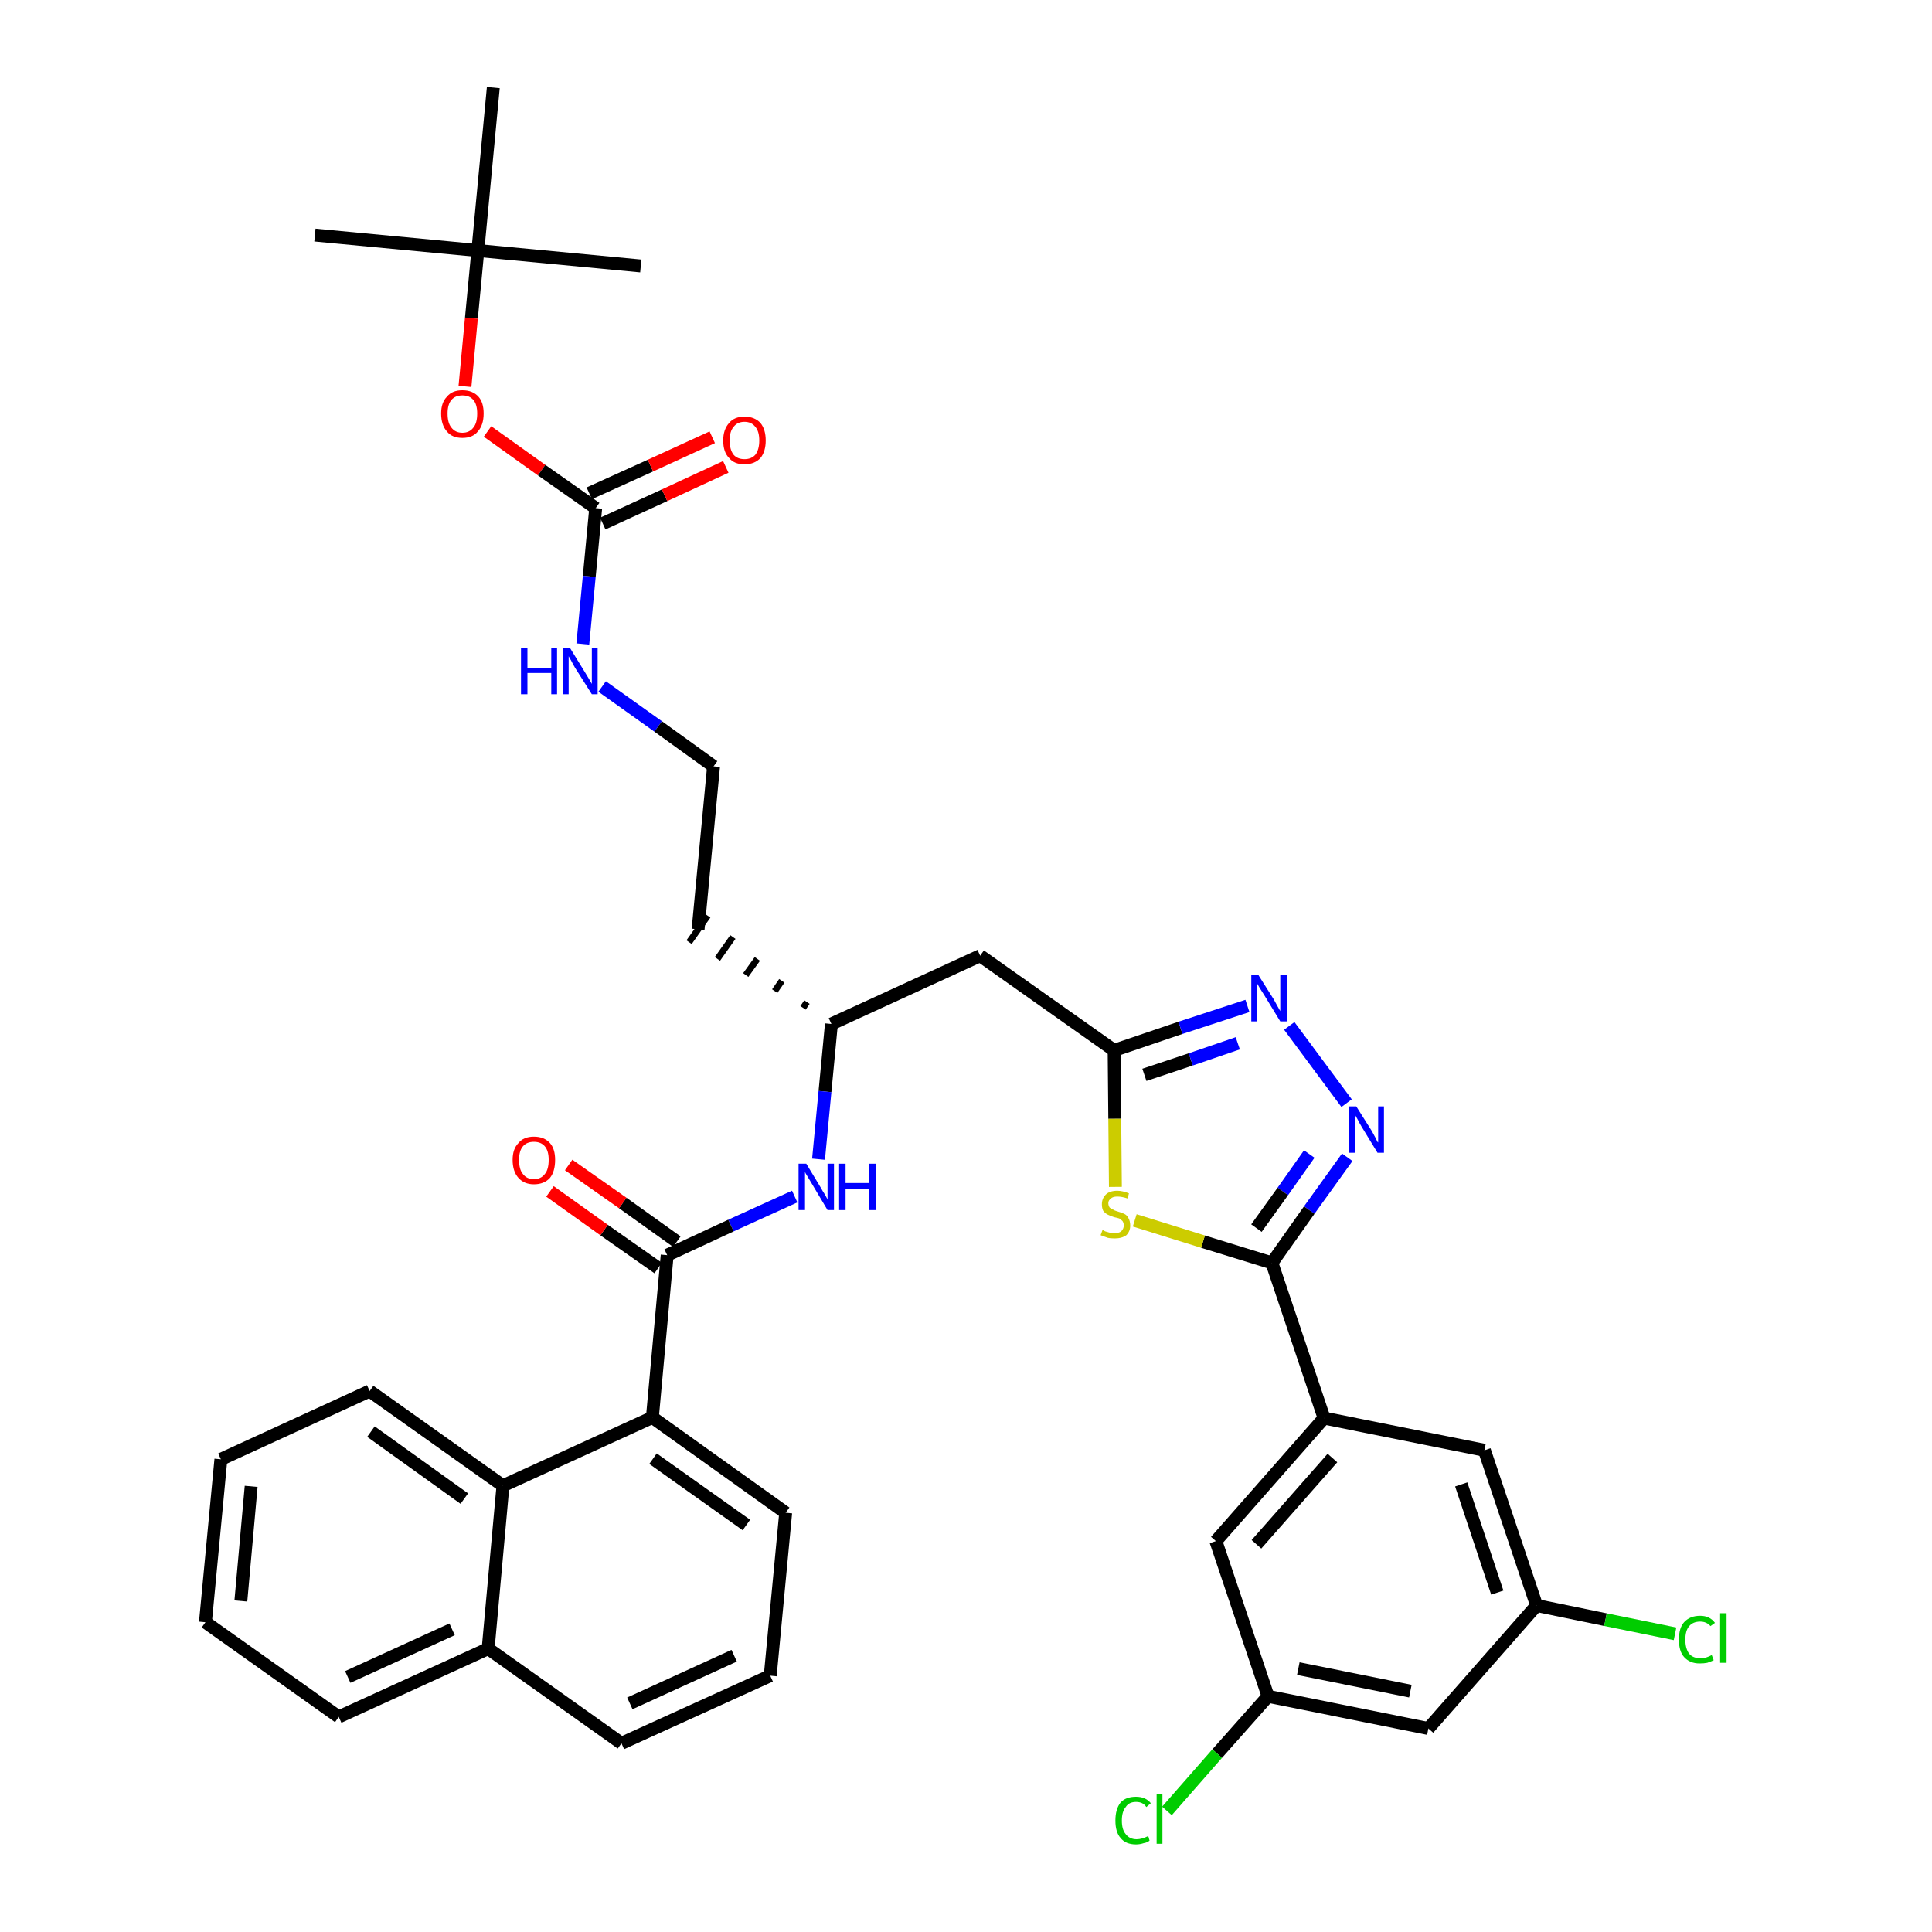<?xml version='1.0' encoding='iso-8859-1'?>
<svg version='1.1' baseProfile='full'
              xmlns='http://www.w3.org/2000/svg'
                      xmlns:rdkit='http://www.rdkit.org/xml'
                      xmlns:xlink='http://www.w3.org/1999/xlink'
                  xml:space='preserve'
width='300px' height='300px' viewBox='0 0 300 300'>
<!-- END OF HEADER -->
<path class='bond-0 atom-0 atom-1' d='M 48.9,36.5 L 74.2,38.9' style='fill:none;fill-rule:evenodd;stroke:#000000;stroke-width:2.0px;stroke-linecap:butt;stroke-linejoin:miter;stroke-opacity:1' />
<path class='bond-1 atom-1 atom-2' d='M 74.2,38.9 L 99.5,41.3' style='fill:none;fill-rule:evenodd;stroke:#000000;stroke-width:2.0px;stroke-linecap:butt;stroke-linejoin:miter;stroke-opacity:1' />
<path class='bond-2 atom-1 atom-3' d='M 74.2,38.9 L 76.6,13.6' style='fill:none;fill-rule:evenodd;stroke:#000000;stroke-width:2.0px;stroke-linecap:butt;stroke-linejoin:miter;stroke-opacity:1' />
<path class='bond-3 atom-1 atom-4' d='M 74.2,38.9 L 73.2,49.4' style='fill:none;fill-rule:evenodd;stroke:#000000;stroke-width:2.0px;stroke-linecap:butt;stroke-linejoin:miter;stroke-opacity:1' />
<path class='bond-3 atom-1 atom-4' d='M 73.2,49.4 L 72.2,60.0' style='fill:none;fill-rule:evenodd;stroke:#FF0000;stroke-width:2.0px;stroke-linecap:butt;stroke-linejoin:miter;stroke-opacity:1' />
<path class='bond-4 atom-4 atom-5' d='M 75.7,67.0 L 84.1,73.0' style='fill:none;fill-rule:evenodd;stroke:#FF0000;stroke-width:2.0px;stroke-linecap:butt;stroke-linejoin:miter;stroke-opacity:1' />
<path class='bond-4 atom-4 atom-5' d='M 84.1,73.0 L 92.5,78.9' style='fill:none;fill-rule:evenodd;stroke:#000000;stroke-width:2.0px;stroke-linecap:butt;stroke-linejoin:miter;stroke-opacity:1' />
<path class='bond-5 atom-5 atom-6' d='M 93.6,81.3 L 103.2,76.9' style='fill:none;fill-rule:evenodd;stroke:#000000;stroke-width:2.0px;stroke-linecap:butt;stroke-linejoin:miter;stroke-opacity:1' />
<path class='bond-5 atom-5 atom-6' d='M 103.2,76.9 L 112.7,72.5' style='fill:none;fill-rule:evenodd;stroke:#FF0000;stroke-width:2.0px;stroke-linecap:butt;stroke-linejoin:miter;stroke-opacity:1' />
<path class='bond-5 atom-5 atom-6' d='M 91.5,76.6 L 101.0,72.3' style='fill:none;fill-rule:evenodd;stroke:#000000;stroke-width:2.0px;stroke-linecap:butt;stroke-linejoin:miter;stroke-opacity:1' />
<path class='bond-5 atom-5 atom-6' d='M 101.0,72.3 L 110.6,67.9' style='fill:none;fill-rule:evenodd;stroke:#FF0000;stroke-width:2.0px;stroke-linecap:butt;stroke-linejoin:miter;stroke-opacity:1' />
<path class='bond-6 atom-5 atom-7' d='M 92.5,78.9 L 91.5,89.5' style='fill:none;fill-rule:evenodd;stroke:#000000;stroke-width:2.0px;stroke-linecap:butt;stroke-linejoin:miter;stroke-opacity:1' />
<path class='bond-6 atom-5 atom-7' d='M 91.5,89.5 L 90.5,100.0' style='fill:none;fill-rule:evenodd;stroke:#0000FF;stroke-width:2.0px;stroke-linecap:butt;stroke-linejoin:miter;stroke-opacity:1' />
<path class='bond-7 atom-7 atom-8' d='M 93.5,106.6 L 102.2,112.8' style='fill:none;fill-rule:evenodd;stroke:#0000FF;stroke-width:2.0px;stroke-linecap:butt;stroke-linejoin:miter;stroke-opacity:1' />
<path class='bond-7 atom-7 atom-8' d='M 102.2,112.8 L 110.8,119.0' style='fill:none;fill-rule:evenodd;stroke:#000000;stroke-width:2.0px;stroke-linecap:butt;stroke-linejoin:miter;stroke-opacity:1' />
<path class='bond-8 atom-8 atom-9' d='M 110.8,119.0 L 108.4,144.3' style='fill:none;fill-rule:evenodd;stroke:#000000;stroke-width:2.0px;stroke-linecap:butt;stroke-linejoin:miter;stroke-opacity:1' />
<path class='bond-9 atom-10 atom-9' d='M 125.3,155.6 L 124.7,156.5' style='fill:none;fill-rule:evenodd;stroke:#000000;stroke-width:1.0px;stroke-linecap:butt;stroke-linejoin:miter;stroke-opacity:1' />
<path class='bond-9 atom-10 atom-9' d='M 121.4,152.3 L 120.3,153.9' style='fill:none;fill-rule:evenodd;stroke:#000000;stroke-width:1.0px;stroke-linecap:butt;stroke-linejoin:miter;stroke-opacity:1' />
<path class='bond-9 atom-10 atom-9' d='M 117.6,148.9 L 115.8,151.4' style='fill:none;fill-rule:evenodd;stroke:#000000;stroke-width:1.0px;stroke-linecap:butt;stroke-linejoin:miter;stroke-opacity:1' />
<path class='bond-9 atom-10 atom-9' d='M 113.8,145.5 L 111.4,148.9' style='fill:none;fill-rule:evenodd;stroke:#000000;stroke-width:1.0px;stroke-linecap:butt;stroke-linejoin:miter;stroke-opacity:1' />
<path class='bond-9 atom-10 atom-9' d='M 109.9,142.2 L 107.0,146.3' style='fill:none;fill-rule:evenodd;stroke:#000000;stroke-width:1.0px;stroke-linecap:butt;stroke-linejoin:miter;stroke-opacity:1' />
<path class='bond-10 atom-10 atom-11' d='M 129.1,159.0 L 152.2,148.4' style='fill:none;fill-rule:evenodd;stroke:#000000;stroke-width:2.0px;stroke-linecap:butt;stroke-linejoin:miter;stroke-opacity:1' />
<path class='bond-24 atom-10 atom-25' d='M 129.1,159.0 L 128.1,169.5' style='fill:none;fill-rule:evenodd;stroke:#000000;stroke-width:2.0px;stroke-linecap:butt;stroke-linejoin:miter;stroke-opacity:1' />
<path class='bond-24 atom-10 atom-25' d='M 128.1,169.5 L 127.1,180.0' style='fill:none;fill-rule:evenodd;stroke:#0000FF;stroke-width:2.0px;stroke-linecap:butt;stroke-linejoin:miter;stroke-opacity:1' />
<path class='bond-11 atom-11 atom-12' d='M 152.2,148.4 L 173.0,163.1' style='fill:none;fill-rule:evenodd;stroke:#000000;stroke-width:2.0px;stroke-linecap:butt;stroke-linejoin:miter;stroke-opacity:1' />
<path class='bond-12 atom-12 atom-13' d='M 173.0,163.1 L 183.3,159.6' style='fill:none;fill-rule:evenodd;stroke:#000000;stroke-width:2.0px;stroke-linecap:butt;stroke-linejoin:miter;stroke-opacity:1' />
<path class='bond-12 atom-12 atom-13' d='M 183.3,159.6 L 193.7,156.2' style='fill:none;fill-rule:evenodd;stroke:#0000FF;stroke-width:2.0px;stroke-linecap:butt;stroke-linejoin:miter;stroke-opacity:1' />
<path class='bond-12 atom-12 atom-13' d='M 177.7,166.9 L 184.9,164.5' style='fill:none;fill-rule:evenodd;stroke:#000000;stroke-width:2.0px;stroke-linecap:butt;stroke-linejoin:miter;stroke-opacity:1' />
<path class='bond-12 atom-12 atom-13' d='M 184.9,164.5 L 192.2,162.0' style='fill:none;fill-rule:evenodd;stroke:#0000FF;stroke-width:2.0px;stroke-linecap:butt;stroke-linejoin:miter;stroke-opacity:1' />
<path class='bond-37 atom-24 atom-12' d='M 173.2,184.3 L 173.1,173.7' style='fill:none;fill-rule:evenodd;stroke:#CCCC00;stroke-width:2.0px;stroke-linecap:butt;stroke-linejoin:miter;stroke-opacity:1' />
<path class='bond-37 atom-24 atom-12' d='M 173.1,173.7 L 173.0,163.1' style='fill:none;fill-rule:evenodd;stroke:#000000;stroke-width:2.0px;stroke-linecap:butt;stroke-linejoin:miter;stroke-opacity:1' />
<path class='bond-13 atom-13 atom-14' d='M 200.2,159.3 L 209.1,171.3' style='fill:none;fill-rule:evenodd;stroke:#0000FF;stroke-width:2.0px;stroke-linecap:butt;stroke-linejoin:miter;stroke-opacity:1' />
<path class='bond-14 atom-14 atom-15' d='M 209.2,179.7 L 203.3,187.9' style='fill:none;fill-rule:evenodd;stroke:#0000FF;stroke-width:2.0px;stroke-linecap:butt;stroke-linejoin:miter;stroke-opacity:1' />
<path class='bond-14 atom-14 atom-15' d='M 203.3,187.9 L 197.5,196.1' style='fill:none;fill-rule:evenodd;stroke:#000000;stroke-width:2.0px;stroke-linecap:butt;stroke-linejoin:miter;stroke-opacity:1' />
<path class='bond-14 atom-14 atom-15' d='M 203.3,179.2 L 199.2,185.0' style='fill:none;fill-rule:evenodd;stroke:#0000FF;stroke-width:2.0px;stroke-linecap:butt;stroke-linejoin:miter;stroke-opacity:1' />
<path class='bond-14 atom-14 atom-15' d='M 199.2,185.0 L 195.1,190.7' style='fill:none;fill-rule:evenodd;stroke:#000000;stroke-width:2.0px;stroke-linecap:butt;stroke-linejoin:miter;stroke-opacity:1' />
<path class='bond-15 atom-15 atom-16' d='M 197.5,196.1 L 205.6,220.2' style='fill:none;fill-rule:evenodd;stroke:#000000;stroke-width:2.0px;stroke-linecap:butt;stroke-linejoin:miter;stroke-opacity:1' />
<path class='bond-23 atom-15 atom-24' d='M 197.5,196.1 L 186.8,192.8' style='fill:none;fill-rule:evenodd;stroke:#000000;stroke-width:2.0px;stroke-linecap:butt;stroke-linejoin:miter;stroke-opacity:1' />
<path class='bond-23 atom-15 atom-24' d='M 186.8,192.8 L 176.2,189.5' style='fill:none;fill-rule:evenodd;stroke:#CCCC00;stroke-width:2.0px;stroke-linecap:butt;stroke-linejoin:miter;stroke-opacity:1' />
<path class='bond-16 atom-16 atom-17' d='M 205.6,220.2 L 188.8,239.3' style='fill:none;fill-rule:evenodd;stroke:#000000;stroke-width:2.0px;stroke-linecap:butt;stroke-linejoin:miter;stroke-opacity:1' />
<path class='bond-16 atom-16 atom-17' d='M 206.9,226.4 L 195.1,239.8' style='fill:none;fill-rule:evenodd;stroke:#000000;stroke-width:2.0px;stroke-linecap:butt;stroke-linejoin:miter;stroke-opacity:1' />
<path class='bond-39 atom-23 atom-16' d='M 230.5,225.2 L 205.6,220.2' style='fill:none;fill-rule:evenodd;stroke:#000000;stroke-width:2.0px;stroke-linecap:butt;stroke-linejoin:miter;stroke-opacity:1' />
<path class='bond-17 atom-17 atom-18' d='M 188.8,239.3 L 196.9,263.4' style='fill:none;fill-rule:evenodd;stroke:#000000;stroke-width:2.0px;stroke-linecap:butt;stroke-linejoin:miter;stroke-opacity:1' />
<path class='bond-18 atom-18 atom-19' d='M 196.9,263.4 L 189.0,272.3' style='fill:none;fill-rule:evenodd;stroke:#000000;stroke-width:2.0px;stroke-linecap:butt;stroke-linejoin:miter;stroke-opacity:1' />
<path class='bond-18 atom-18 atom-19' d='M 189.0,272.3 L 181.2,281.2' style='fill:none;fill-rule:evenodd;stroke:#00CC00;stroke-width:2.0px;stroke-linecap:butt;stroke-linejoin:miter;stroke-opacity:1' />
<path class='bond-19 atom-18 atom-20' d='M 196.9,263.4 L 221.8,268.4' style='fill:none;fill-rule:evenodd;stroke:#000000;stroke-width:2.0px;stroke-linecap:butt;stroke-linejoin:miter;stroke-opacity:1' />
<path class='bond-19 atom-18 atom-20' d='M 201.6,259.1 L 219.0,262.6' style='fill:none;fill-rule:evenodd;stroke:#000000;stroke-width:2.0px;stroke-linecap:butt;stroke-linejoin:miter;stroke-opacity:1' />
<path class='bond-20 atom-20 atom-21' d='M 221.8,268.4 L 238.6,249.3' style='fill:none;fill-rule:evenodd;stroke:#000000;stroke-width:2.0px;stroke-linecap:butt;stroke-linejoin:miter;stroke-opacity:1' />
<path class='bond-21 atom-21 atom-22' d='M 238.6,249.3 L 249.3,251.5' style='fill:none;fill-rule:evenodd;stroke:#000000;stroke-width:2.0px;stroke-linecap:butt;stroke-linejoin:miter;stroke-opacity:1' />
<path class='bond-21 atom-21 atom-22' d='M 249.3,251.5 L 260.1,253.7' style='fill:none;fill-rule:evenodd;stroke:#00CC00;stroke-width:2.0px;stroke-linecap:butt;stroke-linejoin:miter;stroke-opacity:1' />
<path class='bond-22 atom-21 atom-23' d='M 238.6,249.3 L 230.5,225.2' style='fill:none;fill-rule:evenodd;stroke:#000000;stroke-width:2.0px;stroke-linecap:butt;stroke-linejoin:miter;stroke-opacity:1' />
<path class='bond-22 atom-21 atom-23' d='M 232.5,247.3 L 226.9,230.5' style='fill:none;fill-rule:evenodd;stroke:#000000;stroke-width:2.0px;stroke-linecap:butt;stroke-linejoin:miter;stroke-opacity:1' />
<path class='bond-25 atom-25 atom-26' d='M 123.4,185.8 L 113.5,190.3' style='fill:none;fill-rule:evenodd;stroke:#0000FF;stroke-width:2.0px;stroke-linecap:butt;stroke-linejoin:miter;stroke-opacity:1' />
<path class='bond-25 atom-25 atom-26' d='M 113.5,190.3 L 103.6,194.9' style='fill:none;fill-rule:evenodd;stroke:#000000;stroke-width:2.0px;stroke-linecap:butt;stroke-linejoin:miter;stroke-opacity:1' />
<path class='bond-26 atom-26 atom-27' d='M 105.1,192.8 L 96.7,186.8' style='fill:none;fill-rule:evenodd;stroke:#000000;stroke-width:2.0px;stroke-linecap:butt;stroke-linejoin:miter;stroke-opacity:1' />
<path class='bond-26 atom-26 atom-27' d='M 96.7,186.8 L 88.3,180.9' style='fill:none;fill-rule:evenodd;stroke:#FF0000;stroke-width:2.0px;stroke-linecap:butt;stroke-linejoin:miter;stroke-opacity:1' />
<path class='bond-26 atom-26 atom-27' d='M 102.2,196.9 L 93.8,191.0' style='fill:none;fill-rule:evenodd;stroke:#000000;stroke-width:2.0px;stroke-linecap:butt;stroke-linejoin:miter;stroke-opacity:1' />
<path class='bond-26 atom-26 atom-27' d='M 93.8,191.0 L 85.4,185.0' style='fill:none;fill-rule:evenodd;stroke:#FF0000;stroke-width:2.0px;stroke-linecap:butt;stroke-linejoin:miter;stroke-opacity:1' />
<path class='bond-27 atom-26 atom-28' d='M 103.6,194.9 L 101.3,220.1' style='fill:none;fill-rule:evenodd;stroke:#000000;stroke-width:2.0px;stroke-linecap:butt;stroke-linejoin:miter;stroke-opacity:1' />
<path class='bond-28 atom-28 atom-29' d='M 101.3,220.1 L 122.0,234.9' style='fill:none;fill-rule:evenodd;stroke:#000000;stroke-width:2.0px;stroke-linecap:butt;stroke-linejoin:miter;stroke-opacity:1' />
<path class='bond-28 atom-28 atom-29' d='M 101.4,226.5 L 115.9,236.8' style='fill:none;fill-rule:evenodd;stroke:#000000;stroke-width:2.0px;stroke-linecap:butt;stroke-linejoin:miter;stroke-opacity:1' />
<path class='bond-38 atom-37 atom-28' d='M 78.1,230.7 L 101.3,220.1' style='fill:none;fill-rule:evenodd;stroke:#000000;stroke-width:2.0px;stroke-linecap:butt;stroke-linejoin:miter;stroke-opacity:1' />
<path class='bond-29 atom-29 atom-30' d='M 122.0,234.9 L 119.6,260.2' style='fill:none;fill-rule:evenodd;stroke:#000000;stroke-width:2.0px;stroke-linecap:butt;stroke-linejoin:miter;stroke-opacity:1' />
<path class='bond-30 atom-30 atom-31' d='M 119.6,260.2 L 96.5,270.7' style='fill:none;fill-rule:evenodd;stroke:#000000;stroke-width:2.0px;stroke-linecap:butt;stroke-linejoin:miter;stroke-opacity:1' />
<path class='bond-30 atom-30 atom-31' d='M 114.0,257.1 L 97.8,264.5' style='fill:none;fill-rule:evenodd;stroke:#000000;stroke-width:2.0px;stroke-linecap:butt;stroke-linejoin:miter;stroke-opacity:1' />
<path class='bond-31 atom-31 atom-32' d='M 96.5,270.7 L 75.8,256.0' style='fill:none;fill-rule:evenodd;stroke:#000000;stroke-width:2.0px;stroke-linecap:butt;stroke-linejoin:miter;stroke-opacity:1' />
<path class='bond-32 atom-32 atom-33' d='M 75.8,256.0 L 52.6,266.6' style='fill:none;fill-rule:evenodd;stroke:#000000;stroke-width:2.0px;stroke-linecap:butt;stroke-linejoin:miter;stroke-opacity:1' />
<path class='bond-32 atom-32 atom-33' d='M 70.2,253.0 L 54.0,260.4' style='fill:none;fill-rule:evenodd;stroke:#000000;stroke-width:2.0px;stroke-linecap:butt;stroke-linejoin:miter;stroke-opacity:1' />
<path class='bond-40 atom-37 atom-32' d='M 78.1,230.7 L 75.8,256.0' style='fill:none;fill-rule:evenodd;stroke:#000000;stroke-width:2.0px;stroke-linecap:butt;stroke-linejoin:miter;stroke-opacity:1' />
<path class='bond-33 atom-33 atom-34' d='M 52.6,266.6 L 31.9,251.9' style='fill:none;fill-rule:evenodd;stroke:#000000;stroke-width:2.0px;stroke-linecap:butt;stroke-linejoin:miter;stroke-opacity:1' />
<path class='bond-34 atom-34 atom-35' d='M 31.9,251.9 L 34.3,226.6' style='fill:none;fill-rule:evenodd;stroke:#000000;stroke-width:2.0px;stroke-linecap:butt;stroke-linejoin:miter;stroke-opacity:1' />
<path class='bond-34 atom-34 atom-35' d='M 37.4,248.6 L 39.0,230.8' style='fill:none;fill-rule:evenodd;stroke:#000000;stroke-width:2.0px;stroke-linecap:butt;stroke-linejoin:miter;stroke-opacity:1' />
<path class='bond-35 atom-35 atom-36' d='M 34.3,226.6 L 57.4,216.0' style='fill:none;fill-rule:evenodd;stroke:#000000;stroke-width:2.0px;stroke-linecap:butt;stroke-linejoin:miter;stroke-opacity:1' />
<path class='bond-36 atom-36 atom-37' d='M 57.4,216.0 L 78.1,230.7' style='fill:none;fill-rule:evenodd;stroke:#000000;stroke-width:2.0px;stroke-linecap:butt;stroke-linejoin:miter;stroke-opacity:1' />
<path class='bond-36 atom-36 atom-37' d='M 57.6,222.3 L 72.1,232.7' style='fill:none;fill-rule:evenodd;stroke:#000000;stroke-width:2.0px;stroke-linecap:butt;stroke-linejoin:miter;stroke-opacity:1' />
<path  class='atom-4' d='M 68.5 64.2
Q 68.5 62.5, 69.4 61.6
Q 70.2 60.6, 71.8 60.6
Q 73.4 60.6, 74.3 61.6
Q 75.1 62.5, 75.1 64.2
Q 75.1 66.0, 74.2 67.0
Q 73.4 68.0, 71.8 68.0
Q 70.2 68.0, 69.4 67.0
Q 68.5 66.0, 68.5 64.2
M 71.8 67.2
Q 72.9 67.2, 73.5 66.4
Q 74.1 65.7, 74.1 64.2
Q 74.1 62.8, 73.5 62.1
Q 72.9 61.4, 71.8 61.4
Q 70.7 61.4, 70.1 62.1
Q 69.5 62.8, 69.5 64.2
Q 69.5 65.7, 70.1 66.4
Q 70.7 67.2, 71.8 67.2
' fill='#FF0000'/>
<path  class='atom-6' d='M 112.3 68.4
Q 112.3 66.7, 113.2 65.7
Q 114.0 64.7, 115.6 64.7
Q 117.2 64.7, 118.1 65.7
Q 118.9 66.7, 118.9 68.4
Q 118.9 70.1, 118.1 71.1
Q 117.2 72.1, 115.6 72.1
Q 114.0 72.1, 113.2 71.1
Q 112.3 70.2, 112.3 68.4
M 115.6 71.3
Q 116.7 71.3, 117.3 70.6
Q 117.9 69.8, 117.9 68.4
Q 117.9 67.0, 117.3 66.3
Q 116.7 65.5, 115.6 65.5
Q 114.5 65.5, 113.9 66.3
Q 113.3 67.0, 113.3 68.4
Q 113.3 69.8, 113.9 70.6
Q 114.5 71.3, 115.6 71.3
' fill='#FF0000'/>
<path  class='atom-7' d='M 80.9 100.6
L 81.9 100.6
L 81.9 103.7
L 85.6 103.7
L 85.6 100.6
L 86.5 100.6
L 86.5 107.8
L 85.6 107.8
L 85.6 104.5
L 81.9 104.5
L 81.9 107.8
L 80.9 107.8
L 80.9 100.6
' fill='#0000FF'/>
<path  class='atom-7' d='M 88.5 100.6
L 90.9 104.5
Q 91.1 104.8, 91.5 105.5
Q 91.9 106.2, 91.9 106.2
L 91.9 100.6
L 92.8 100.6
L 92.8 107.8
L 91.9 107.8
L 89.3 103.7
Q 89.0 103.2, 88.7 102.6
Q 88.4 102.1, 88.3 101.9
L 88.3 107.8
L 87.4 107.8
L 87.4 100.6
L 88.5 100.6
' fill='#0000FF'/>
<path  class='atom-13' d='M 195.4 151.4
L 197.8 155.2
Q 198.0 155.6, 198.4 156.3
Q 198.8 157.0, 198.8 157.0
L 198.8 151.4
L 199.8 151.4
L 199.8 158.6
L 198.8 158.6
L 196.3 154.5
Q 196.0 154.0, 195.6 153.4
Q 195.3 152.9, 195.2 152.7
L 195.2 158.6
L 194.3 158.6
L 194.3 151.4
L 195.4 151.4
' fill='#0000FF'/>
<path  class='atom-14' d='M 210.6 171.8
L 213.0 175.6
Q 213.2 176.0, 213.6 176.7
Q 213.9 177.4, 214.0 177.4
L 214.0 171.8
L 214.9 171.8
L 214.9 179.0
L 213.9 179.0
L 211.4 174.9
Q 211.1 174.4, 210.8 173.8
Q 210.5 173.3, 210.4 173.1
L 210.4 179.0
L 209.5 179.0
L 209.5 171.8
L 210.6 171.8
' fill='#0000FF'/>
<path  class='atom-19' d='M 173.2 282.7
Q 173.2 280.9, 174.0 279.9
Q 174.8 279.0, 176.4 279.0
Q 177.9 279.0, 178.7 280.0
L 178.0 280.6
Q 177.5 279.8, 176.4 279.8
Q 175.3 279.8, 174.8 280.6
Q 174.2 281.3, 174.2 282.7
Q 174.2 284.1, 174.8 284.8
Q 175.4 285.6, 176.5 285.6
Q 177.3 285.6, 178.3 285.1
L 178.5 285.8
Q 178.2 286.1, 177.6 286.2
Q 177.0 286.4, 176.4 286.4
Q 174.8 286.4, 174.0 285.4
Q 173.2 284.5, 173.2 282.7
' fill='#00CC00'/>
<path  class='atom-19' d='M 179.6 278.6
L 180.5 278.6
L 180.5 286.3
L 179.6 286.3
L 179.6 278.6
' fill='#00CC00'/>
<path  class='atom-22' d='M 260.7 254.6
Q 260.7 252.8, 261.5 251.9
Q 262.4 250.9, 264.0 250.9
Q 265.5 250.9, 266.3 252.0
L 265.6 252.5
Q 265.0 251.8, 264.0 251.8
Q 262.9 251.8, 262.3 252.5
Q 261.7 253.2, 261.7 254.6
Q 261.7 256.0, 262.3 256.8
Q 262.9 257.5, 264.1 257.5
Q 264.9 257.5, 265.8 257.0
L 266.1 257.8
Q 265.7 258.0, 265.1 258.2
Q 264.6 258.3, 263.9 258.3
Q 262.4 258.3, 261.5 257.3
Q 260.7 256.4, 260.7 254.6
' fill='#00CC00'/>
<path  class='atom-22' d='M 267.1 250.5
L 268.1 250.5
L 268.1 258.2
L 267.1 258.2
L 267.1 250.5
' fill='#00CC00'/>
<path  class='atom-24' d='M 171.2 191.0
Q 171.3 191.0, 171.6 191.2
Q 171.9 191.3, 172.3 191.4
Q 172.7 191.5, 173.0 191.5
Q 173.7 191.5, 174.1 191.2
Q 174.5 190.8, 174.5 190.3
Q 174.5 189.9, 174.3 189.6
Q 174.1 189.4, 173.8 189.2
Q 173.5 189.1, 173.0 189.0
Q 172.4 188.8, 172.0 188.6
Q 171.6 188.4, 171.3 188.0
Q 171.1 187.6, 171.1 187.0
Q 171.1 186.1, 171.7 185.5
Q 172.3 184.9, 173.5 184.9
Q 174.3 184.9, 175.3 185.3
L 175.1 186.1
Q 174.2 185.8, 173.5 185.8
Q 172.8 185.8, 172.5 186.1
Q 172.1 186.4, 172.1 186.8
Q 172.1 187.2, 172.3 187.5
Q 172.5 187.7, 172.8 187.8
Q 173.1 188.0, 173.5 188.1
Q 174.2 188.3, 174.6 188.5
Q 175.0 188.7, 175.2 189.1
Q 175.5 189.6, 175.5 190.3
Q 175.5 191.2, 174.9 191.8
Q 174.2 192.3, 173.1 192.3
Q 172.4 192.3, 172.0 192.2
Q 171.5 192.0, 170.9 191.8
L 171.2 191.0
' fill='#CCCC00'/>
<path  class='atom-25' d='M 125.2 180.7
L 127.5 184.5
Q 127.7 184.9, 128.1 185.5
Q 128.5 186.2, 128.5 186.3
L 128.5 180.7
L 129.5 180.7
L 129.5 187.9
L 128.5 187.9
L 126.0 183.7
Q 125.7 183.2, 125.4 182.7
Q 125.0 182.1, 125.0 181.9
L 125.0 187.9
L 124.0 187.9
L 124.0 180.7
L 125.2 180.7
' fill='#0000FF'/>
<path  class='atom-25' d='M 130.3 180.7
L 131.3 180.7
L 131.3 183.7
L 135.0 183.7
L 135.0 180.7
L 136.0 180.7
L 136.0 187.9
L 135.0 187.9
L 135.0 184.6
L 131.3 184.6
L 131.3 187.9
L 130.3 187.9
L 130.3 180.7
' fill='#0000FF'/>
<path  class='atom-27' d='M 79.6 180.1
Q 79.6 178.4, 80.5 177.5
Q 81.3 176.5, 82.9 176.5
Q 84.5 176.5, 85.4 177.5
Q 86.2 178.4, 86.2 180.1
Q 86.2 181.9, 85.4 182.9
Q 84.5 183.9, 82.9 183.9
Q 81.4 183.9, 80.5 182.9
Q 79.6 181.9, 79.6 180.1
M 82.9 183.1
Q 84.0 183.1, 84.6 182.3
Q 85.2 181.6, 85.2 180.1
Q 85.2 178.7, 84.6 178.0
Q 84.0 177.3, 82.9 177.3
Q 81.8 177.3, 81.2 178.0
Q 80.6 178.7, 80.6 180.1
Q 80.6 181.6, 81.2 182.3
Q 81.8 183.1, 82.9 183.1
' fill='#FF0000'/>
</svg>
